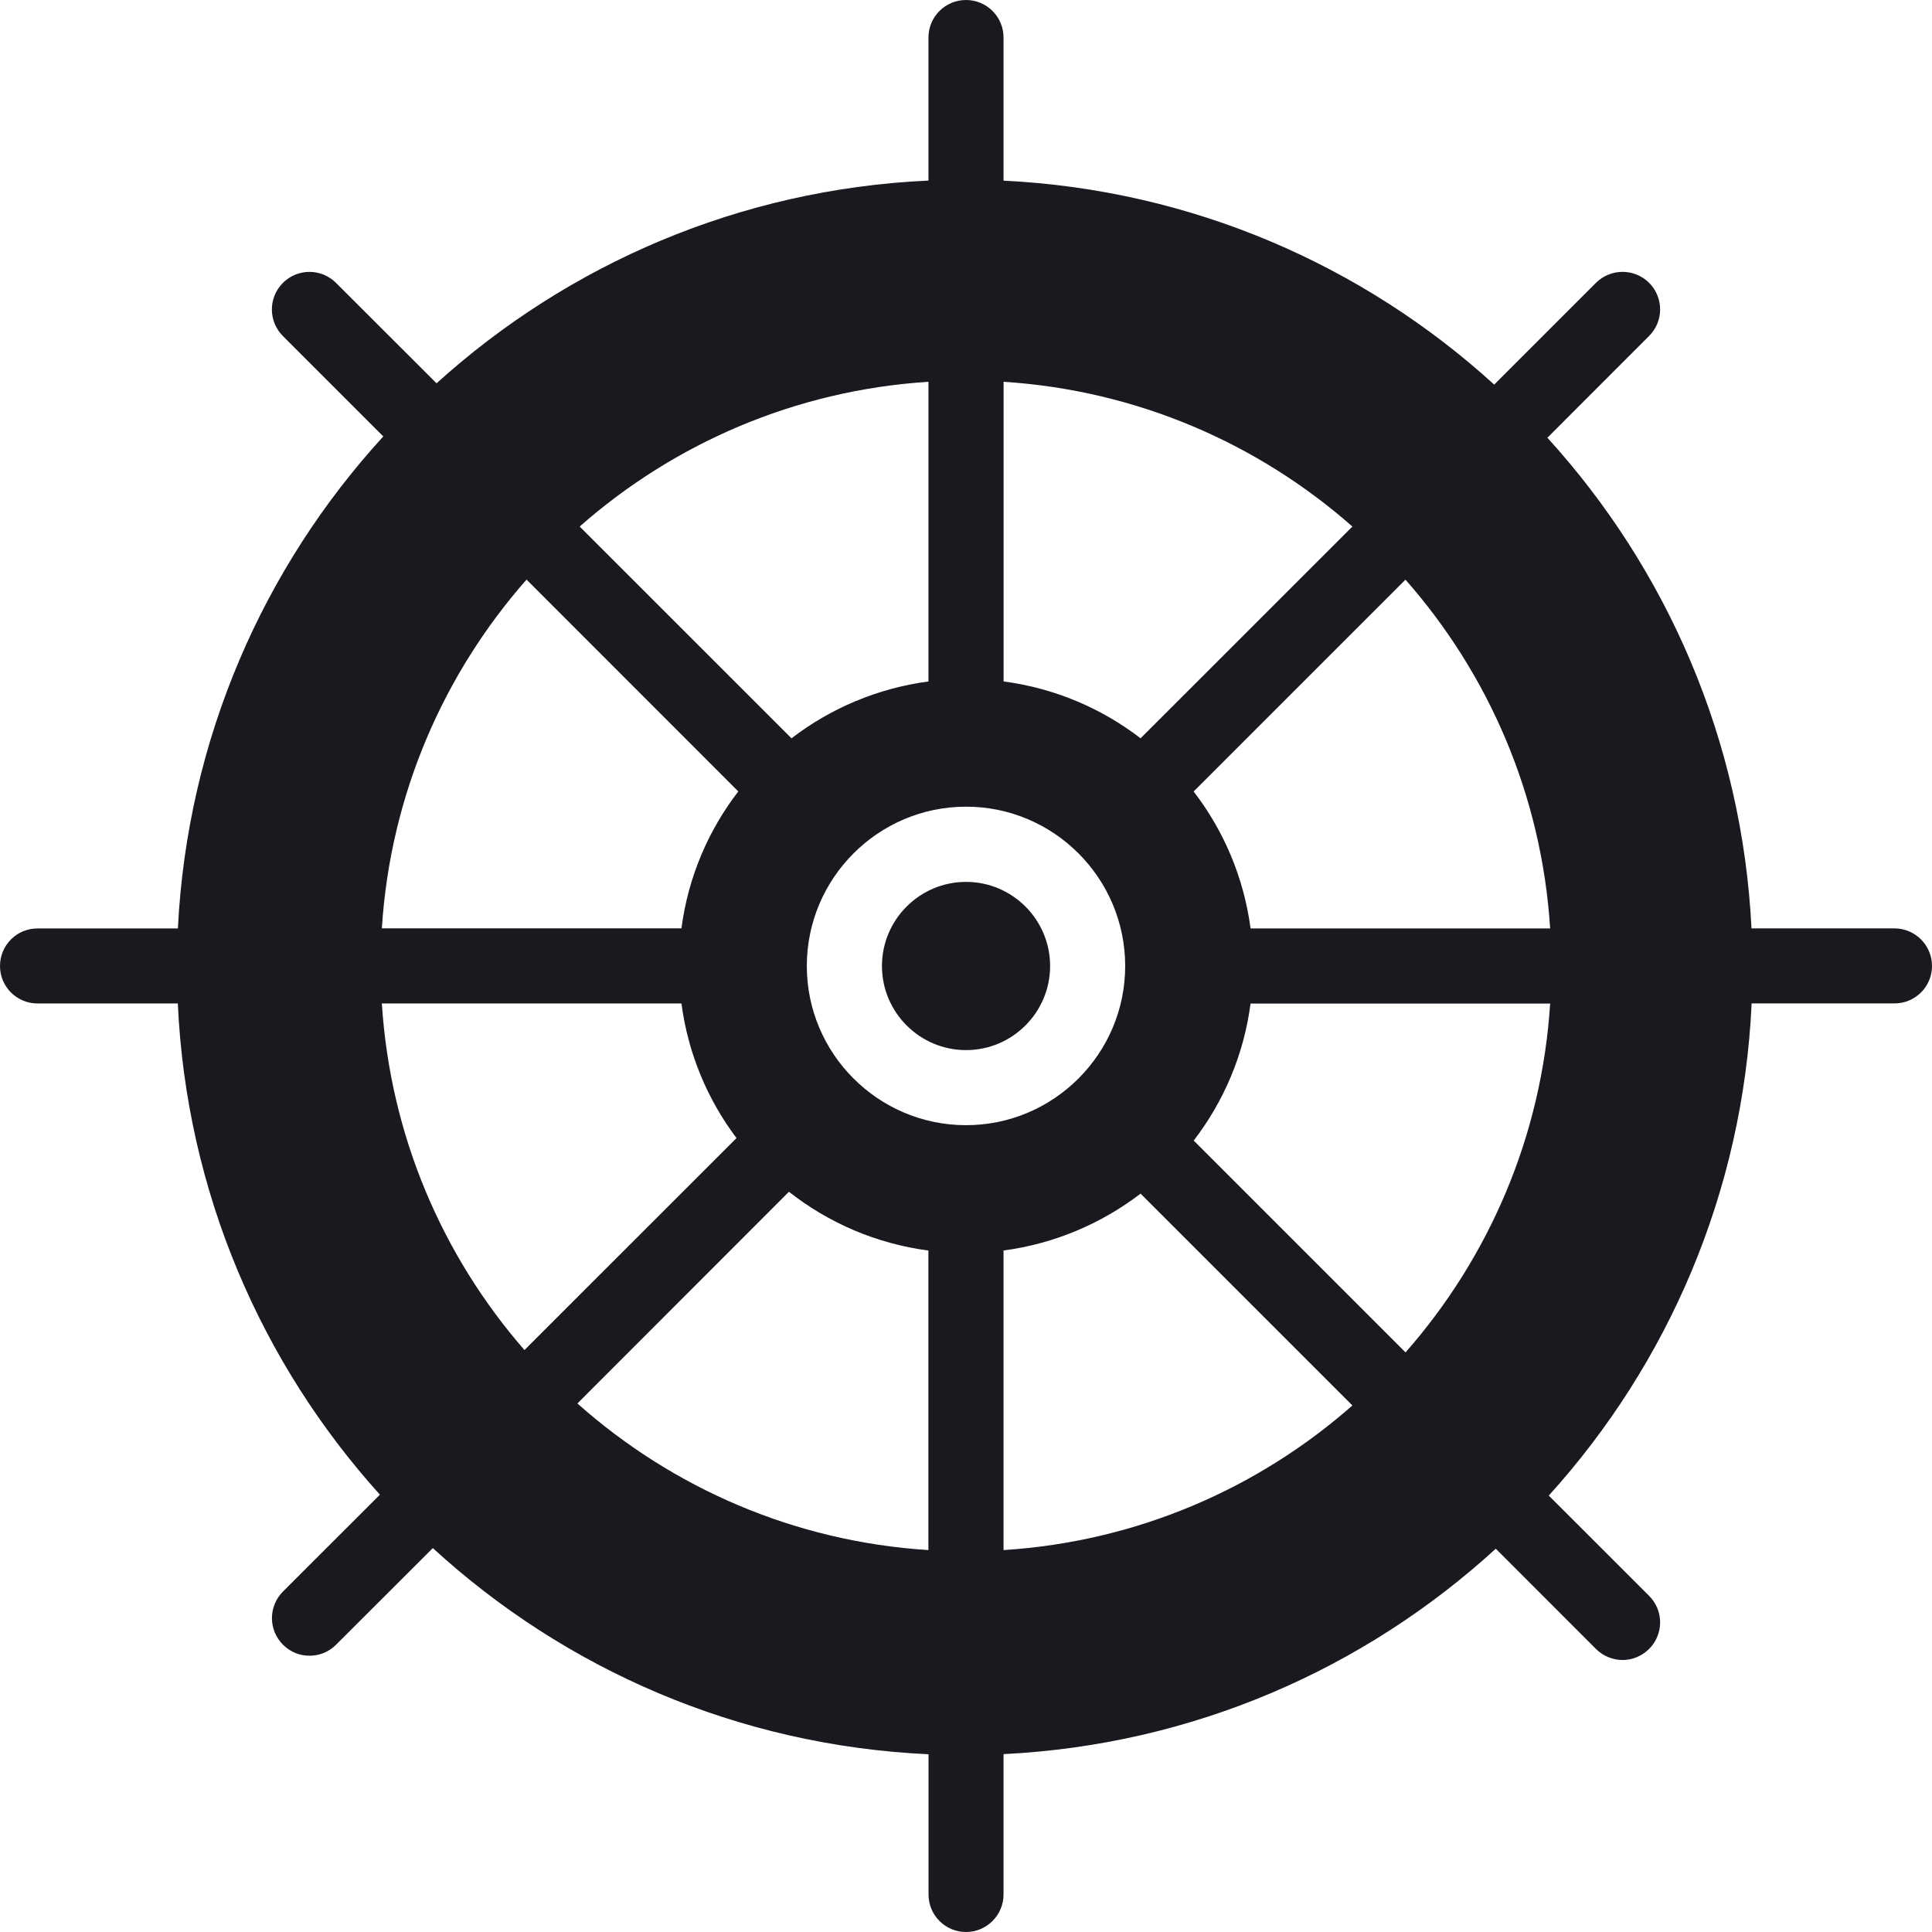 <?xml version="1.0" encoding="UTF-8"?>
<svg width="600px" height="600px" viewBox="0 0 600 600" version="1.1" xmlns="http://www.w3.org/2000/svg" xmlns:xlink="http://www.w3.org/1999/xlink">
    <!-- Generator: Sketch 52.5 (67469) - http://www.bohemiancoding.com/sketch -->
    <title>Shape</title>
    <desc>Created with Sketch.</desc>
    <g id="Page-1" stroke="none" stroke-width="1" fill="none" fill-rule="evenodd">
        <g id="helm" fill="#19191F" fill-rule="nonzero">
            <path d="M588.343,288.321 L543.943,288.321 C541.05,229.779 517.607,176.657 480.557,135.943 L512.143,104.336 C516.707,99.793 516.707,92.4 512.143,87.836 C507.579,83.293 500.207,83.293 495.643,87.836 L464.036,119.443 C423.343,82.393 370.221,58.971 311.657,56.1 L311.657,11.657 C311.657,5.207 306.429,0 300,0 C293.571,0 288.343,5.207 288.343,11.657 L288.343,56.079 C229.671,58.757 176.421,82.071 135.579,119.036 L104.357,87.857 C99.793,83.293 92.421,83.293 87.857,87.857 C83.293,92.421 83.293,99.793 87.857,104.357 L119.036,135.536 C81.75,176.293 58.179,229.586 55.243,288.343 L11.636,288.343 C5.207,288.321 0,293.55 0,300 C0,306.429 5.207,311.636 11.657,311.636 L55.221,311.636 C57.9,370.179 81.129,423.343 117.986,464.186 L87.879,494.271 C83.314,498.836 83.314,506.207 87.879,510.771 C90.15,513.064 93.129,514.2 96.129,514.2 C99.129,514.2 102.107,513.064 104.379,510.771 L134.421,480.771 C175.414,518.357 229.136,542.079 288.364,544.8 L288.364,588.321 C288.343,594.771 293.571,600 300,600 C306.429,600 311.657,594.771 311.657,588.321 L311.657,544.757 C370.457,541.864 423.729,518.271 464.529,480.964 L495.643,512.1 C497.914,514.35 500.893,515.529 503.893,515.529 C506.893,515.529 509.85,514.35 512.143,512.1 C516.707,507.536 516.707,500.164 512.143,495.6 L480.986,464.464 C517.993,423.579 541.286,370.329 543.986,311.614 L588.343,311.614 C594.771,311.636 600,306.429 600,300 C600,293.55 594.771,288.321 588.343,288.321 Z M311.657,118.564 C353.079,121.221 390.686,137.7 420,163.521 L354.214,229.286 C342.107,219.964 327.557,213.729 311.679,211.629 L311.679,118.564 L311.657,118.564 Z M288.343,118.564 L288.343,211.629 C272.486,213.75 257.914,219.986 245.807,229.286 L180.021,163.521 C209.336,137.7 246.943,121.221 288.343,118.564 Z M163.521,180 L229.286,245.786 C219.964,257.871 213.707,272.443 211.629,288.3 L118.586,288.3 C121.221,246.921 137.7,209.336 163.521,180 Z M118.586,311.636 L211.629,311.636 C213.686,327.214 219.729,341.486 228.729,353.443 L162.879,419.271 C137.421,390.064 121.221,352.736 118.586,311.636 Z M288.343,481.393 C246.621,478.757 208.736,462.021 179.314,435.857 L245.014,370.114 C257.293,379.779 272.143,386.229 288.321,388.371 L288.321,481.393 L288.343,481.393 Z M300.021,349.436 C272.764,349.436 250.564,327.257 250.564,300 C250.564,272.743 272.743,250.521 300.021,250.521 C327.257,250.521 349.436,272.721 349.436,300 C349.436,327.236 327.257,349.436 300.021,349.436 Z M311.657,481.393 L311.657,388.35 C327.536,386.25 342.086,379.971 354.214,370.693 L420,436.479 C390.664,462.3 353.079,478.757 311.657,481.393 Z M436.5,420 L370.714,354.214 C380.036,342.086 386.293,327.557 388.371,311.657 L481.414,311.657 C478.779,353.036 462.3,390.643 436.5,420 Z M388.371,288.321 C386.271,272.464 380.014,257.893 370.693,245.807 L436.479,180.021 C462.3,209.336 478.779,246.943 481.414,288.343 L388.371,288.343 L388.371,288.321 Z M300.021,273.879 C285.621,273.879 273.9,285.6 273.9,300 C273.9,314.4 285.621,326.121 300.021,326.121 C314.4,326.121 326.121,314.4 326.121,300 C326.121,285.6 314.4,273.879 300.021,273.879 Z" id="Shape"></path>
        </g>
    </g>
</svg>
